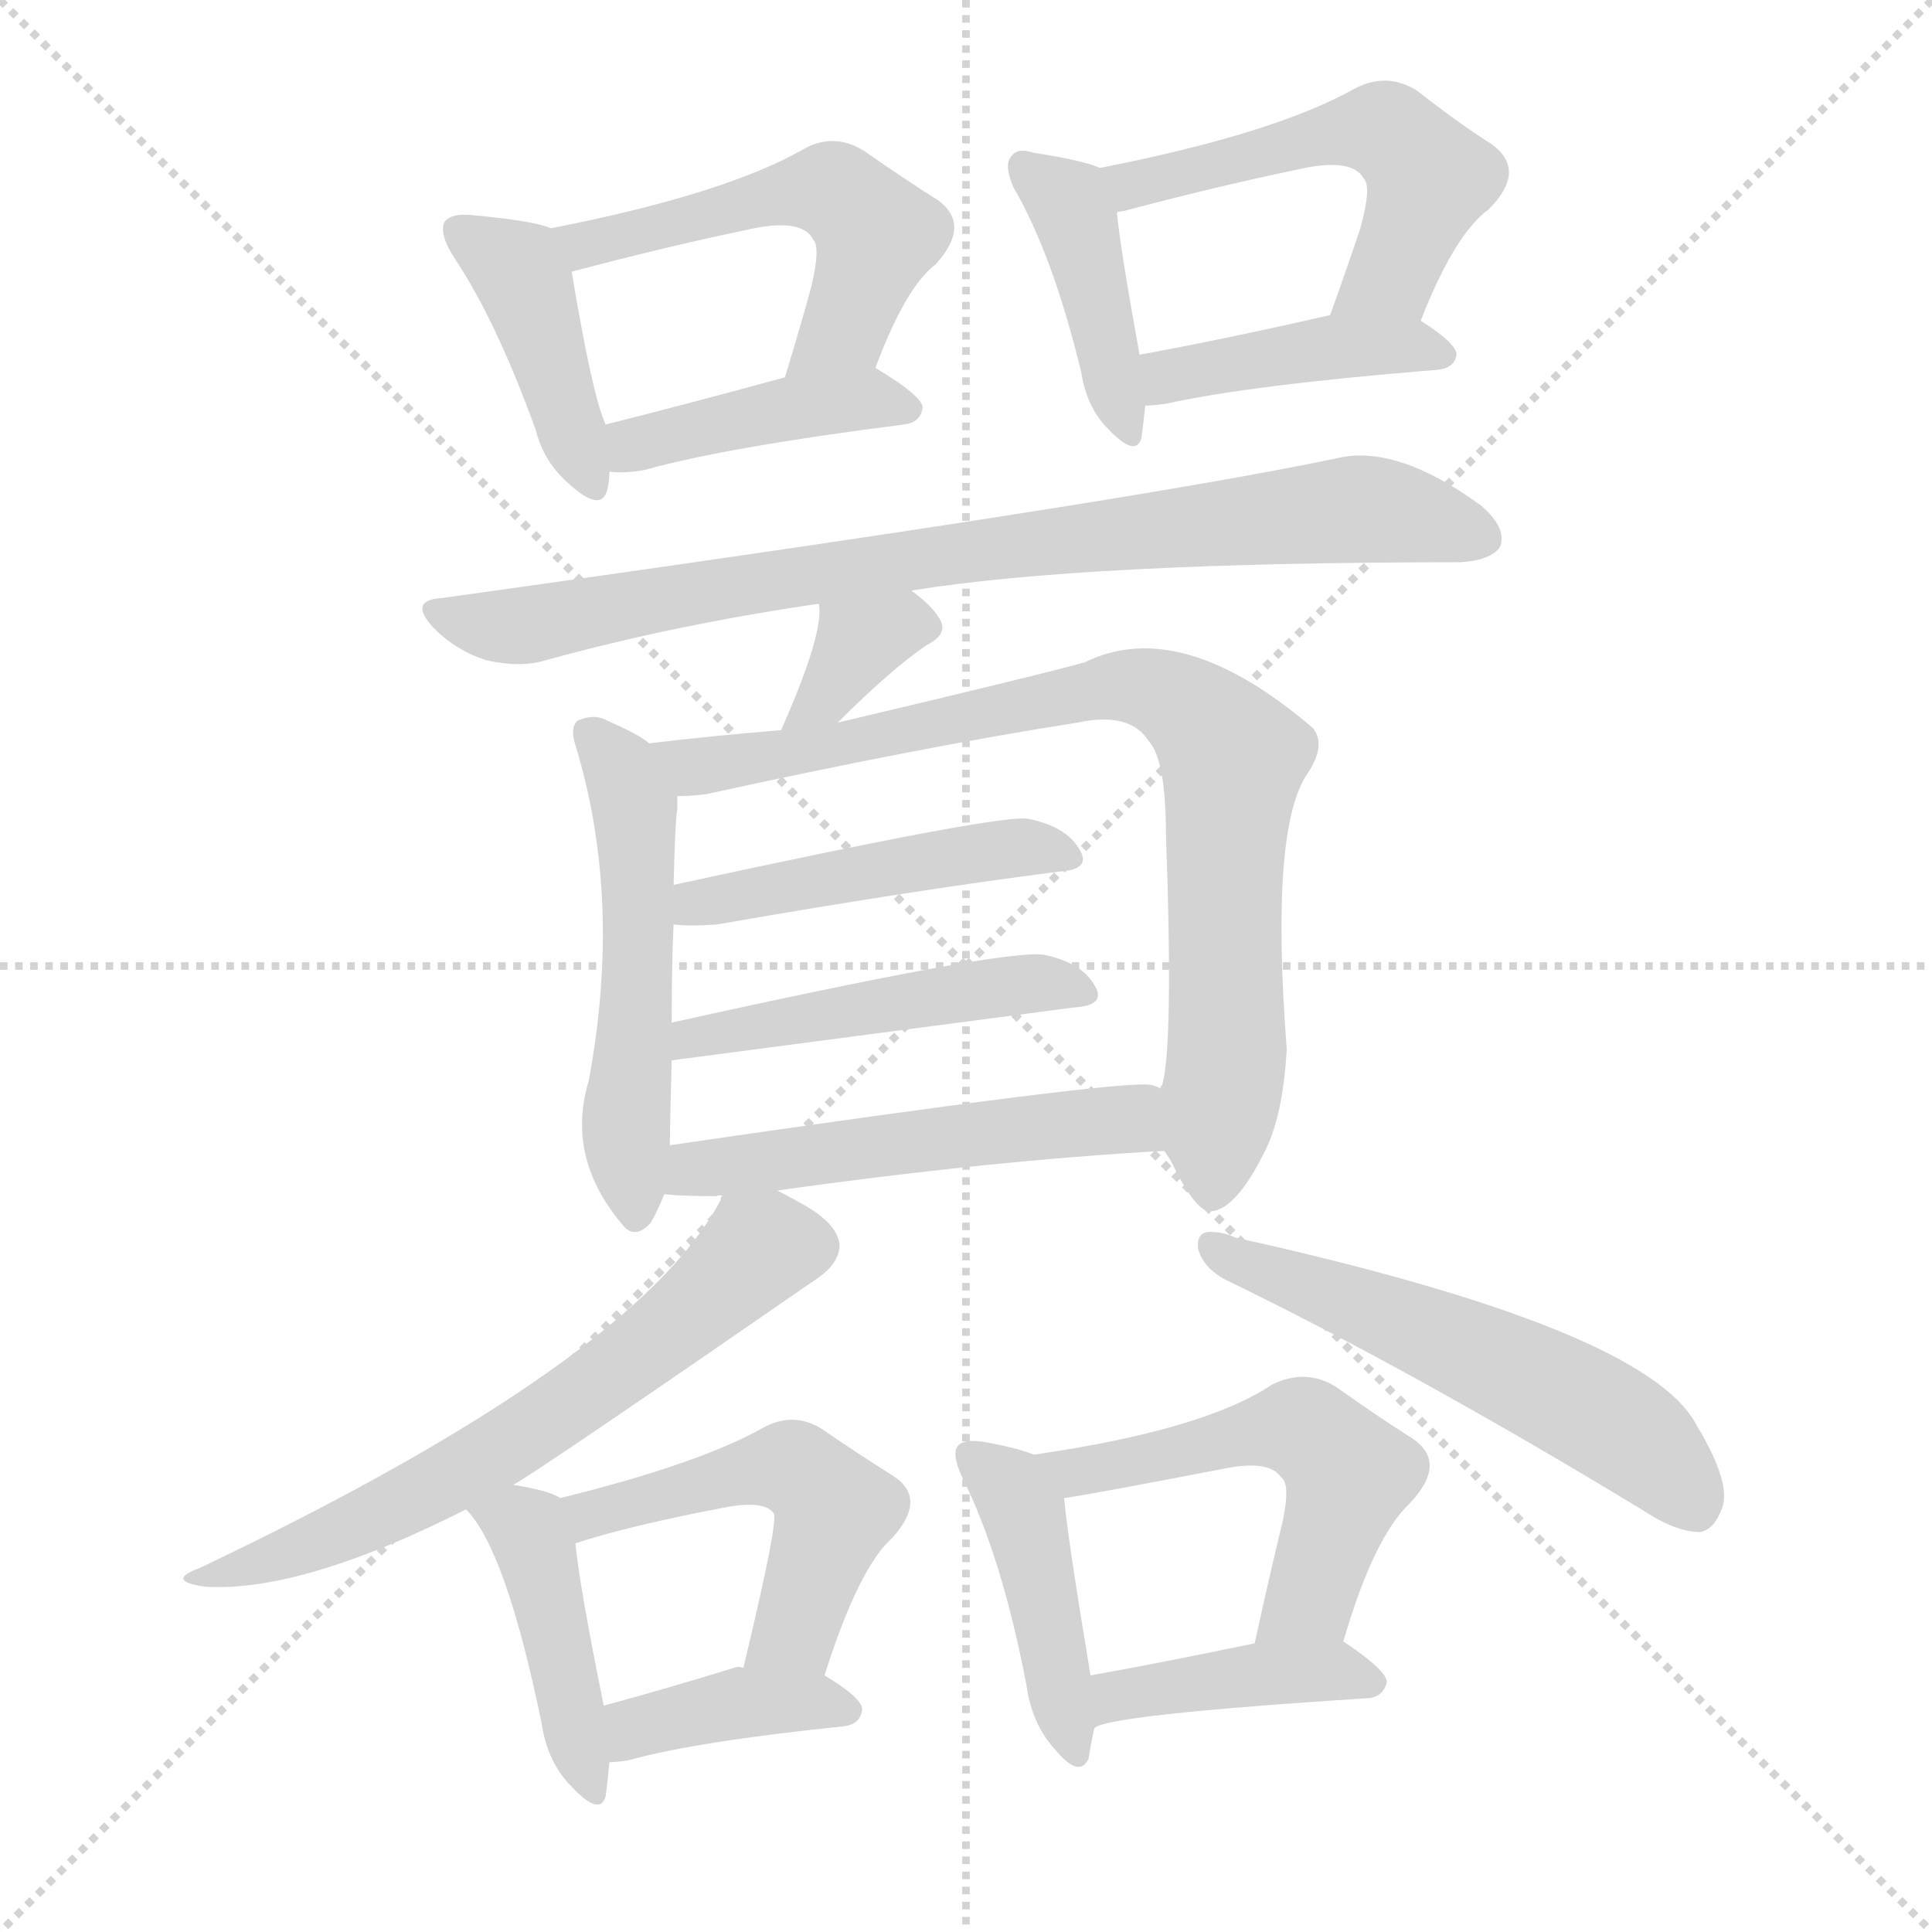 <svg version="1.1" viewBox="0 0 1024 1024" xmlns="http://www.w3.org/2000/svg">
  <g stroke="lightgray" stroke-dasharray="1,1" stroke-width="1" transform="scale(4, 4)">
    <line x1="0" y1="0" x2="256" y2="256"></line>
    <line x1="256" y1="0" x2="0" y2="256"></line>
    <line x1="128" y1="0" x2="128" y2="256"></line>
    <line x1="0" y1="128" x2="256" y2="128"></line>
  </g>
  <g transform="scale(1, -1) translate(0, -900)">
    <style type="text/css">
      
        @keyframes keyframes0 {
          from {
            stroke: blue;
            stroke-dashoffset: 410;
            stroke-width: 128;
          }
          57% {
            animation-timing-function: step-end;
            stroke: blue;
            stroke-dashoffset: 0;
            stroke-width: 128;
          }
          to {
            stroke: white;
            stroke-width: 1024;
          }
        }
        #make-me-a-hanzi-animation-0 {
          animation: keyframes0 0.584s both;
          animation-delay: 0s;
          animation-timing-function: linear;
        }
      
        @keyframes keyframes1 {
          from {
            stroke: blue;
            stroke-dashoffset: 519;
            stroke-width: 128;
          }
          63% {
            animation-timing-function: step-end;
            stroke: blue;
            stroke-dashoffset: 0;
            stroke-width: 128;
          }
          to {
            stroke: white;
            stroke-width: 1024;
          }
        }
        #make-me-a-hanzi-animation-1 {
          animation: keyframes1 0.672s both;
          animation-delay: 0.584s;
          animation-timing-function: linear;
        }
      
        @keyframes keyframes2 {
          from {
            stroke: blue;
            stroke-dashoffset: 415;
            stroke-width: 128;
          }
          57% {
            animation-timing-function: step-end;
            stroke: blue;
            stroke-dashoffset: 0;
            stroke-width: 128;
          }
          to {
            stroke: white;
            stroke-width: 1024;
          }
        }
        #make-me-a-hanzi-animation-2 {
          animation: keyframes2 0.588s both;
          animation-delay: 1.256s;
          animation-timing-function: linear;
        }
      
        @keyframes keyframes3 {
          from {
            stroke: blue;
            stroke-dashoffset: 409;
            stroke-width: 128;
          }
          57% {
            animation-timing-function: step-end;
            stroke: blue;
            stroke-dashoffset: 0;
            stroke-width: 128;
          }
          to {
            stroke: white;
            stroke-width: 1024;
          }
        }
        #make-me-a-hanzi-animation-3 {
          animation: keyframes3 0.583s both;
          animation-delay: 1.844s;
          animation-timing-function: linear;
        }
      
        @keyframes keyframes4 {
          from {
            stroke: blue;
            stroke-dashoffset: 525;
            stroke-width: 128;
          }
          63% {
            animation-timing-function: step-end;
            stroke: blue;
            stroke-dashoffset: 0;
            stroke-width: 128;
          }
          to {
            stroke: white;
            stroke-width: 1024;
          }
        }
        #make-me-a-hanzi-animation-4 {
          animation: keyframes4 0.677s both;
          animation-delay: 2.427s;
          animation-timing-function: linear;
        }
      
        @keyframes keyframes5 {
          from {
            stroke: blue;
            stroke-dashoffset: 413;
            stroke-width: 128;
          }
          57% {
            animation-timing-function: step-end;
            stroke: blue;
            stroke-dashoffset: 0;
            stroke-width: 128;
          }
          to {
            stroke: white;
            stroke-width: 1024;
          }
        }
        #make-me-a-hanzi-animation-5 {
          animation: keyframes5 0.586s both;
          animation-delay: 3.104s;
          animation-timing-function: linear;
        }
      
        @keyframes keyframes6 {
          from {
            stroke: blue;
            stroke-dashoffset: 816;
            stroke-width: 128;
          }
          73% {
            animation-timing-function: step-end;
            stroke: blue;
            stroke-dashoffset: 0;
            stroke-width: 128;
          }
          to {
            stroke: white;
            stroke-width: 1024;
          }
        }
        #make-me-a-hanzi-animation-6 {
          animation: keyframes6 0.914s both;
          animation-delay: 3.69s;
          animation-timing-function: linear;
        }
      
        @keyframes keyframes7 {
          from {
            stroke: blue;
            stroke-dashoffset: 343;
            stroke-width: 128;
          }
          53% {
            animation-timing-function: step-end;
            stroke: blue;
            stroke-dashoffset: 0;
            stroke-width: 128;
          }
          to {
            stroke: white;
            stroke-width: 1024;
          }
        }
        #make-me-a-hanzi-animation-7 {
          animation: keyframes7 0.529s both;
          animation-delay: 4.604s;
          animation-timing-function: linear;
        }
      
        @keyframes keyframes8 {
          from {
            stroke: blue;
            stroke-dashoffset: 519;
            stroke-width: 128;
          }
          63% {
            animation-timing-function: step-end;
            stroke: blue;
            stroke-dashoffset: 0;
            stroke-width: 128;
          }
          to {
            stroke: white;
            stroke-width: 1024;
          }
        }
        #make-me-a-hanzi-animation-8 {
          animation: keyframes8 0.672s both;
          animation-delay: 5.133s;
          animation-timing-function: linear;
        }
      
        @keyframes keyframes9 {
          from {
            stroke: blue;
            stroke-dashoffset: 809;
            stroke-width: 128;
          }
          72% {
            animation-timing-function: step-end;
            stroke: blue;
            stroke-dashoffset: 0;
            stroke-width: 128;
          }
          to {
            stroke: white;
            stroke-width: 1024;
          }
        }
        #make-me-a-hanzi-animation-9 {
          animation: keyframes9 0.908s both;
          animation-delay: 5.806s;
          animation-timing-function: linear;
        }
      
        @keyframes keyframes10 {
          from {
            stroke: blue;
            stroke-dashoffset: 467;
            stroke-width: 128;
          }
          60% {
            animation-timing-function: step-end;
            stroke: blue;
            stroke-dashoffset: 0;
            stroke-width: 128;
          }
          to {
            stroke: white;
            stroke-width: 1024;
          }
        }
        #make-me-a-hanzi-animation-10 {
          animation: keyframes10 0.63s both;
          animation-delay: 6.714s;
          animation-timing-function: linear;
        }
      
        @keyframes keyframes11 {
          from {
            stroke: blue;
            stroke-dashoffset: 475;
            stroke-width: 128;
          }
          61% {
            animation-timing-function: step-end;
            stroke: blue;
            stroke-dashoffset: 0;
            stroke-width: 128;
          }
          to {
            stroke: white;
            stroke-width: 1024;
          }
        }
        #make-me-a-hanzi-animation-11 {
          animation: keyframes11 0.637s both;
          animation-delay: 7.344s;
          animation-timing-function: linear;
        }
      
        @keyframes keyframes12 {
          from {
            stroke: blue;
            stroke-dashoffset: 518;
            stroke-width: 128;
          }
          63% {
            animation-timing-function: step-end;
            stroke: blue;
            stroke-dashoffset: 0;
            stroke-width: 128;
          }
          to {
            stroke: white;
            stroke-width: 1024;
          }
        }
        #make-me-a-hanzi-animation-12 {
          animation: keyframes12 0.672s both;
          animation-delay: 7.98s;
          animation-timing-function: linear;
        }
      
        @keyframes keyframes13 {
          from {
            stroke: blue;
            stroke-dashoffset: 621;
            stroke-width: 128;
          }
          67% {
            animation-timing-function: step-end;
            stroke: blue;
            stroke-dashoffset: 0;
            stroke-width: 128;
          }
          to {
            stroke: white;
            stroke-width: 1024;
          }
        }
        #make-me-a-hanzi-animation-13 {
          animation: keyframes13 0.755s both;
          animation-delay: 8.652s;
          animation-timing-function: linear;
        }
      
        @keyframes keyframes14 {
          from {
            stroke: blue;
            stroke-dashoffset: 547;
            stroke-width: 128;
          }
          64% {
            animation-timing-function: step-end;
            stroke: blue;
            stroke-dashoffset: 0;
            stroke-width: 128;
          }
          to {
            stroke: white;
            stroke-width: 1024;
          }
        }
        #make-me-a-hanzi-animation-14 {
          animation: keyframes14 0.695s both;
          animation-delay: 9.407s;
          animation-timing-function: linear;
        }
      
        @keyframes keyframes15 {
          from {
            stroke: blue;
            stroke-dashoffset: 424;
            stroke-width: 128;
          }
          58% {
            animation-timing-function: step-end;
            stroke: blue;
            stroke-dashoffset: 0;
            stroke-width: 128;
          }
          to {
            stroke: white;
            stroke-width: 1024;
          }
        }
        #make-me-a-hanzi-animation-15 {
          animation: keyframes15 0.595s both;
          animation-delay: 10.103s;
          animation-timing-function: linear;
        }
      
        @keyframes keyframes16 {
          from {
            stroke: blue;
            stroke-dashoffset: 494;
            stroke-width: 128;
          }
          62% {
            animation-timing-function: step-end;
            stroke: blue;
            stroke-dashoffset: 0;
            stroke-width: 128;
          }
          to {
            stroke: white;
            stroke-width: 1024;
          }
        }
        #make-me-a-hanzi-animation-16 {
          animation: keyframes16 0.652s both;
          animation-delay: 10.698s;
          animation-timing-function: linear;
        }
      
        @keyframes keyframes17 {
          from {
            stroke: blue;
            stroke-dashoffset: 383;
            stroke-width: 128;
          }
          55% {
            animation-timing-function: step-end;
            stroke: blue;
            stroke-dashoffset: 0;
            stroke-width: 128;
          }
          to {
            stroke: white;
            stroke-width: 1024;
          }
        }
        #make-me-a-hanzi-animation-17 {
          animation: keyframes17 0.562s both;
          animation-delay: 11.35s;
          animation-timing-function: linear;
        }
      
        @keyframes keyframes18 {
          from {
            stroke: blue;
            stroke-dashoffset: 426;
            stroke-width: 128;
          }
          58% {
            animation-timing-function: step-end;
            stroke: blue;
            stroke-dashoffset: 0;
            stroke-width: 128;
          }
          to {
            stroke: white;
            stroke-width: 1024;
          }
        }
        #make-me-a-hanzi-animation-18 {
          animation: keyframes18 0.597s both;
          animation-delay: 11.911s;
          animation-timing-function: linear;
        }
      
        @keyframes keyframes19 {
          from {
            stroke: blue;
            stroke-dashoffset: 524;
            stroke-width: 128;
          }
          63% {
            animation-timing-function: step-end;
            stroke: blue;
            stroke-dashoffset: 0;
            stroke-width: 128;
          }
          to {
            stroke: white;
            stroke-width: 1024;
          }
        }
        #make-me-a-hanzi-animation-19 {
          animation: keyframes19 0.676s both;
          animation-delay: 12.508s;
          animation-timing-function: linear;
        }
      
        @keyframes keyframes20 {
          from {
            stroke: blue;
            stroke-dashoffset: 403;
            stroke-width: 128;
          }
          57% {
            animation-timing-function: step-end;
            stroke: blue;
            stroke-dashoffset: 0;
            stroke-width: 128;
          }
          to {
            stroke: white;
            stroke-width: 1024;
          }
        }
        #make-me-a-hanzi-animation-20 {
          animation: keyframes20 0.578s both;
          animation-delay: 13.184s;
          animation-timing-function: linear;
        }
      
    </style>
    
      <path d="M 292 779 Q 283 783 250 786 Q 240 787 236 783 Q 232 777 241 763 Q 263 730 284 672 Q 288 656 300 645 Q 319 627 322 641 Q 323 645 323 650 L 321 675 Q 314 690 303 756 C 300 777 300 777 292 779 Z" fill="lightgray"></path>
    
      <path d="M 464 705 Q 480 748 496 760 Q 515 781 497 794 Q 481 804 458 820 Q 442 830 426 821 Q 384 797 292 779 C 263 773 274 748 303 756 Q 352 769 395 778 Q 425 785 431 773 Q 435 769 430 748 Q 424 726 416 700 C 407 671 453 677 464 705 Z" fill="lightgray"></path>
    
      <path d="M 323 650 Q 332 649 342 651 Q 385 663 479 675 Q 488 676 489 684 Q 489 690 464 705 C 455 711 445 708 416 700 Q 361 685 321 675 C 292 668 293 652 323 650 Z" fill="lightgray"></path>
    
      <path d="M 583 811 Q 574 815 548 819 Q 539 822 536 817 Q 532 813 537 801 Q 558 765 573 703 Q 576 684 587 673 Q 602 657 605 668 Q 606 675 607 685 L 604 712 Q 594 767 592 787 C 590 809 590 809 583 811 Z" fill="lightgray"></path>
    
      <path d="M 753 730 Q 771 776 789 789 Q 810 810 790 824 Q 774 834 751 852 Q 735 862 718 853 Q 675 829 583 811 C 554 805 563 779 592 787 Q 592 788 595 788 Q 644 801 687 810 Q 717 817 723 805 Q 727 801 721 779 Q 714 758 705 733 C 695 705 742 702 753 730 Z" fill="lightgray"></path>
    
      <path d="M 607 685 Q 611 685 618 686 Q 663 696 762 704 Q 771 705 772 712 Q 772 718 753 730 C 737 740 734 740 705 733 Q 648 720 604 712 C 574 707 577 683 607 685 Z" fill="lightgray"></path>
    
      <path d="M 483 587 Q 576 602 774 602 Q 790 603 795 610 Q 799 620 785 632 Q 740 665 708 657 Q 593 633 234 583 Q 216 582 230 567 Q 242 555 258 550 Q 276 546 289 550 Q 358 569 434 580 L 483 587 Z" fill="lightgray"></path>
    
      <path d="M 444 517 Q 472 545 491 558 Q 503 564 498 572 Q 494 579 483 587 C 459 605 431 610 434 580 Q 437 565 414 513 C 402 486 423 496 444 517 Z" fill="lightgray"></path>
    
      <path d="M 344 506 Q 340 510 322 518 Q 315 522 306 518 Q 302 514 305 505 Q 330 423 312 327 Q 300 287 329 252 Q 336 242 345 252 Q 349 259 352 267 L 355 293 Q 355 299 356 338 L 356 358 Q 356 389 357 410 L 357 431 Q 358 468 359 471 Q 359 475 359 478 C 360 496 360 496 344 506 Z" fill="lightgray"></path>
    
      <path d="M 617 290 Q 618 289 621 284 Q 634 257 642 258 Q 655 259 670 289 Q 680 308 682 344 Q 673 461 693 490 Q 703 505 696 514 Q 626 574 575 549 Q 554 543 444 517 L 414 513 Q 377 510 344 506 C 314 503 329 475 359 478 Q 365 478 374 479 Q 488 504 571 517 Q 599 523 609 507 Q 618 497 618 457 Q 622 346 616 325 Q 615 324 615 323 C 611 301 611 301 617 290 Z" fill="lightgray"></path>
    
      <path d="M 357 410 Q 366 409 380 410 Q 483 428 561 438 Q 579 439 572 450 Q 565 462 545 466 Q 532 469 357 431 C 328 425 327 412 357 410 Z" fill="lightgray"></path>
    
      <path d="M 356 338 L 569 366 Q 587 367 580 378 Q 573 390 553 394 Q 532 397 356 358 C 327 352 326 334 356 338 Z" fill="lightgray"></path>
    
      <path d="M 412 269 Q 526 285 617 290 C 647 292 644 315 615 323 Q 614 324 610 325 Q 595 328 355 293 C 325 289 322 269 352 267 Q 362 266 380 266 Q 381 267 383 266 L 412 269 Z" fill="lightgray"></path>
    
      <path d="M 272 113 Q 285 120 434 223 Q 444 230 445 239 Q 445 251 425 262 Q 418 266 412 269 C 391 280 391 280 383 266 Q 382 266 382 264 Q 337 179 106 69 Q 87 62 109 59 Q 160 56 247 100 L 272 113 Z" fill="lightgray"></path>
    
      <path d="M 649 222 Q 748 174 870 100 Q 888 88 901 88 Q 908 89 912 99 Q 919 112 899 145 Q 872 196 655 244 Q 648 247 643 247 Q 634 248 635 238 Q 638 228 649 222 Z" fill="lightgray"></path>
    
      <path d="M 297 106 Q 291 110 272 113 C 242 118 229 120 247 100 Q 268 79 287 -13 Q 290 -34 303 -47 Q 318 -63 321 -52 Q 322 -45 323 -34 L 320 -4 Q 307 60 305 82 C 303 103 303 103 297 106 Z" fill="lightgray"></path>
    
      <path d="M 437 12 Q 455 69 473 85 Q 492 106 473 118 Q 457 128 435 143 Q 420 152 404 143 Q 370 124 297 106 C 268 99 276 73 305 82 Q 332 91 384 101 Q 405 105 410 98 Q 413 95 394 16 C 387 -13 428 -17 437 12 Z" fill="lightgray"></path>
    
      <path d="M 323 -34 Q 327 -34 333 -33 Q 369 -23 447 -15 Q 456 -14 457 -6 Q 457 0 437 12 L 394 16 Q 391 17 389 16 Q 350 4 320 -4 C 291 -12 293 -36 323 -34 Z" fill="lightgray"></path>
    
      <path d="M 548 129 Q 538 133 520 136 Q 511 137 508 134 Q 504 130 510 117 Q 531 75 544 7 Q 547 -14 559 -27 Q 572 -43 577 -32 Q 578 -25 580 -16 L 578 12 Q 566 84 564 106 C 562 124 562 124 548 129 Z" fill="lightgray"></path>
    
      <path d="M 712 30 Q 728 85 747 103 Q 768 125 748 138 Q 732 148 708 165 Q 692 175 674 166 Q 638 142 548 129 C 518 125 534 101 564 106 Q 573 107 651 122 Q 673 126 679 117 Q 685 113 678 86 Q 672 61 665 29 C 659 0 703 1 712 30 Z" fill="lightgray"></path>
    
      <path d="M 580 -16 Q 586 -9 726 0 Q 733 1 735 8 Q 736 14 712 30 C 702 37 694 35 665 29 Q 617 19 578 12 C 548 7 553 -28 580 -16 Z" fill="lightgray"></path>
    
    
      <clipPath id="make-me-a-hanzi-clip-0">
        <path d="M 292 779 Q 283 783 250 786 Q 240 787 236 783 Q 232 777 241 763 Q 263 730 284 672 Q 288 656 300 645 Q 319 627 322 641 Q 323 645 323 650 L 321 675 Q 314 690 303 756 C 300 777 300 777 292 779 Z"></path>
      </clipPath>
      <path clip-path="url(#make-me-a-hanzi-clip-0)" d="M 244 778 L 274 758 L 312 646" fill="none" id="make-me-a-hanzi-animation-0" stroke-dasharray="282 564" stroke-linecap="round"></path>
    
      <clipPath id="make-me-a-hanzi-clip-1">
        <path d="M 464 705 Q 480 748 496 760 Q 515 781 497 794 Q 481 804 458 820 Q 442 830 426 821 Q 384 797 292 779 C 263 773 274 748 303 756 Q 352 769 395 778 Q 425 785 431 773 Q 435 769 430 748 Q 424 726 416 700 C 407 671 453 677 464 705 Z"></path>
      </clipPath>
      <path clip-path="url(#make-me-a-hanzi-clip-1)" d="M 303 777 L 310 770 L 417 798 L 441 799 L 464 776 L 448 727 L 422 705" fill="none" id="make-me-a-hanzi-animation-1" stroke-dasharray="391 782" stroke-linecap="round"></path>
    
      <clipPath id="make-me-a-hanzi-clip-2">
        <path d="M 323 650 Q 332 649 342 651 Q 385 663 479 675 Q 488 676 489 684 Q 489 690 464 705 C 455 711 445 708 416 700 Q 361 685 321 675 C 292 668 293 652 323 650 Z"></path>
      </clipPath>
      <path clip-path="url(#make-me-a-hanzi-clip-2)" d="M 328 657 L 342 666 L 424 684 L 460 689 L 481 683" fill="none" id="make-me-a-hanzi-animation-2" stroke-dasharray="287 574" stroke-linecap="round"></path>
    
      <clipPath id="make-me-a-hanzi-clip-3">
        <path d="M 583 811 Q 574 815 548 819 Q 539 822 536 817 Q 532 813 537 801 Q 558 765 573 703 Q 576 684 587 673 Q 602 657 605 668 Q 606 675 607 685 L 604 712 Q 594 767 592 787 C 590 809 590 809 583 811 Z"></path>
      </clipPath>
      <path clip-path="url(#make-me-a-hanzi-clip-3)" d="M 543 812 L 570 785 L 597 673" fill="none" id="make-me-a-hanzi-animation-3" stroke-dasharray="281 562" stroke-linecap="round"></path>
    
      <clipPath id="make-me-a-hanzi-clip-4">
        <path d="M 753 730 Q 771 776 789 789 Q 810 810 790 824 Q 774 834 751 852 Q 735 862 718 853 Q 675 829 583 811 C 554 805 563 779 592 787 Q 592 788 595 788 Q 644 801 687 810 Q 717 817 723 805 Q 727 801 721 779 Q 714 758 705 733 C 695 705 742 702 753 730 Z"></path>
      </clipPath>
      <path clip-path="url(#make-me-a-hanzi-clip-4)" d="M 591 794 L 616 806 L 709 830 L 735 830 L 757 806 L 755 796 L 736 753 L 711 738" fill="none" id="make-me-a-hanzi-animation-4" stroke-dasharray="397 794" stroke-linecap="round"></path>
    
      <clipPath id="make-me-a-hanzi-clip-5">
        <path d="M 607 685 Q 611 685 618 686 Q 663 696 762 704 Q 771 705 772 712 Q 772 718 753 730 C 737 740 734 740 705 733 Q 648 720 604 712 C 574 707 577 683 607 685 Z"></path>
      </clipPath>
      <path clip-path="url(#make-me-a-hanzi-clip-5)" d="M 612 692 L 626 703 L 710 716 L 764 712" fill="none" id="make-me-a-hanzi-animation-5" stroke-dasharray="285 570" stroke-linecap="round"></path>
    
      <clipPath id="make-me-a-hanzi-clip-6">
        <path d="M 483 587 Q 576 602 774 602 Q 790 603 795 610 Q 799 620 785 632 Q 740 665 708 657 Q 593 633 234 583 Q 216 582 230 567 Q 242 555 258 550 Q 276 546 289 550 Q 358 569 434 580 L 483 587 Z"></path>
      </clipPath>
      <path clip-path="url(#make-me-a-hanzi-clip-6)" d="M 232 575 L 279 569 L 457 601 L 717 630 L 786 615" fill="none" id="make-me-a-hanzi-animation-6" stroke-dasharray="688 1376" stroke-linecap="round"></path>
    
      <clipPath id="make-me-a-hanzi-clip-7">
        <path d="M 444 517 Q 472 545 491 558 Q 503 564 498 572 Q 494 579 483 587 C 459 605 431 610 434 580 Q 437 565 414 513 C 402 486 423 496 444 517 Z"></path>
      </clipPath>
      <path clip-path="url(#make-me-a-hanzi-clip-7)" d="M 487 569 L 456 560 L 435 527 L 420 522" fill="none" id="make-me-a-hanzi-animation-7" stroke-dasharray="215 430" stroke-linecap="round"></path>
    
      <clipPath id="make-me-a-hanzi-clip-8">
        <path d="M 344 506 Q 340 510 322 518 Q 315 522 306 518 Q 302 514 305 505 Q 330 423 312 327 Q 300 287 329 252 Q 336 242 345 252 Q 349 259 352 267 L 355 293 Q 355 299 356 338 L 356 358 Q 356 389 357 410 L 357 431 Q 358 468 359 471 Q 359 475 359 478 C 360 496 360 496 344 506 Z"></path>
      </clipPath>
      <path clip-path="url(#make-me-a-hanzi-clip-8)" d="M 312 511 L 323 501 L 336 471 L 339 405 L 331 304 L 337 256" fill="none" id="make-me-a-hanzi-animation-8" stroke-dasharray="391 782" stroke-linecap="round"></path>
    
      <clipPath id="make-me-a-hanzi-clip-9">
        <path d="M 617 290 Q 618 289 621 284 Q 634 257 642 258 Q 655 259 670 289 Q 680 308 682 344 Q 673 461 693 490 Q 703 505 696 514 Q 626 574 575 549 Q 554 543 444 517 L 414 513 Q 377 510 344 506 C 314 503 329 475 359 478 Q 365 478 374 479 Q 488 504 571 517 Q 599 523 609 507 Q 618 497 618 457 Q 622 346 616 325 Q 615 324 615 323 C 611 301 611 301 617 290 Z"></path>
      </clipPath>
      <path clip-path="url(#make-me-a-hanzi-clip-9)" d="M 351 501 L 367 494 L 414 499 L 587 536 L 608 535 L 629 525 L 654 498 L 643 268" fill="none" id="make-me-a-hanzi-animation-9" stroke-dasharray="681 1362" stroke-linecap="round"></path>
    
      <clipPath id="make-me-a-hanzi-clip-10">
        <path d="M 357 410 Q 366 409 380 410 Q 483 428 561 438 Q 579 439 572 450 Q 565 462 545 466 Q 532 469 357 431 C 328 425 327 412 357 410 Z"></path>
      </clipPath>
      <path clip-path="url(#make-me-a-hanzi-clip-10)" d="M 362 415 L 373 425 L 387 423 L 400 430 L 501 446 L 549 451 L 565 445" fill="none" id="make-me-a-hanzi-animation-10" stroke-dasharray="339 678" stroke-linecap="round"></path>
    
      <clipPath id="make-me-a-hanzi-clip-11">
        <path d="M 356 338 L 569 366 Q 587 367 580 378 Q 573 390 553 394 Q 532 397 356 358 C 327 352 326 334 356 338 Z"></path>
      </clipPath>
      <path clip-path="url(#make-me-a-hanzi-clip-11)" d="M 363 343 L 368 353 L 461 368 L 557 379 L 573 373" fill="none" id="make-me-a-hanzi-animation-11" stroke-dasharray="347 694" stroke-linecap="round"></path>
    
      <clipPath id="make-me-a-hanzi-clip-12">
        <path d="M 412 269 Q 526 285 617 290 C 647 292 644 315 615 323 Q 614 324 610 325 Q 595 328 355 293 C 325 289 322 269 352 267 Q 362 266 380 266 Q 381 267 383 266 L 412 269 Z"></path>
      </clipPath>
      <path clip-path="url(#make-me-a-hanzi-clip-12)" d="M 358 273 L 371 283 L 555 304 L 600 306 L 610 295" fill="none" id="make-me-a-hanzi-animation-12" stroke-dasharray="390 780" stroke-linecap="round"></path>
    
      <clipPath id="make-me-a-hanzi-clip-13">
        <path d="M 272 113 Q 285 120 434 223 Q 444 230 445 239 Q 445 251 425 262 Q 418 266 412 269 C 391 280 391 280 383 266 Q 382 266 382 264 Q 337 179 106 69 Q 87 62 109 59 Q 160 56 247 100 L 272 113 Z"></path>
      </clipPath>
      <path clip-path="url(#make-me-a-hanzi-clip-13)" d="M 430 240 L 400 236 L 336 180 L 230 111 L 115 66" fill="none" id="make-me-a-hanzi-animation-13" stroke-dasharray="493 986" stroke-linecap="round"></path>
    
      <clipPath id="make-me-a-hanzi-clip-14">
        <path d="M 649 222 Q 748 174 870 100 Q 888 88 901 88 Q 908 89 912 99 Q 919 112 899 145 Q 872 196 655 244 Q 648 247 643 247 Q 634 248 635 238 Q 638 228 649 222 Z"></path>
      </clipPath>
      <path clip-path="url(#make-me-a-hanzi-clip-14)" d="M 645 237 L 826 162 L 870 135 L 898 102" fill="none" id="make-me-a-hanzi-animation-14" stroke-dasharray="419 838" stroke-linecap="round"></path>
    
      <clipPath id="make-me-a-hanzi-clip-15">
        <path d="M 297 106 Q 291 110 272 113 C 242 118 229 120 247 100 Q 268 79 287 -13 Q 290 -34 303 -47 Q 318 -63 321 -52 Q 322 -45 323 -34 L 320 -4 Q 307 60 305 82 C 303 103 303 103 297 106 Z"></path>
      </clipPath>
      <path clip-path="url(#make-me-a-hanzi-clip-15)" d="M 255 101 L 276 93 L 283 81 L 313 -47" fill="none" id="make-me-a-hanzi-animation-15" stroke-dasharray="296 592" stroke-linecap="round"></path>
    
      <clipPath id="make-me-a-hanzi-clip-16">
        <path d="M 437 12 Q 455 69 473 85 Q 492 106 473 118 Q 457 128 435 143 Q 420 152 404 143 Q 370 124 297 106 C 268 99 276 73 305 82 Q 332 91 384 101 Q 405 105 410 98 Q 413 95 394 16 C 387 -13 428 -17 437 12 Z"></path>
      </clipPath>
      <path clip-path="url(#make-me-a-hanzi-clip-16)" d="M 308 90 L 317 98 L 397 120 L 420 122 L 428 117 L 442 99 L 421 36 L 402 27" fill="none" id="make-me-a-hanzi-animation-16" stroke-dasharray="366 732" stroke-linecap="round"></path>
    
      <clipPath id="make-me-a-hanzi-clip-17">
        <path d="M 323 -34 Q 327 -34 333 -33 Q 369 -23 447 -15 Q 456 -14 457 -6 Q 457 0 437 12 L 394 16 Q 391 17 389 16 Q 350 4 320 -4 C 291 -12 293 -36 323 -34 Z"></path>
      </clipPath>
      <path clip-path="url(#make-me-a-hanzi-clip-17)" d="M 327 -26 L 337 -16 L 392 -3 L 448 -6" fill="none" id="make-me-a-hanzi-animation-17" stroke-dasharray="255 510" stroke-linecap="round"></path>
    
      <clipPath id="make-me-a-hanzi-clip-18">
        <path d="M 548 129 Q 538 133 520 136 Q 511 137 508 134 Q 504 130 510 117 Q 531 75 544 7 Q 547 -14 559 -27 Q 572 -43 577 -32 Q 578 -25 580 -16 L 578 12 Q 566 84 564 106 C 562 124 562 124 548 129 Z"></path>
      </clipPath>
      <path clip-path="url(#make-me-a-hanzi-clip-18)" d="M 515 129 L 536 112 L 545 89 L 569 -27" fill="none" id="make-me-a-hanzi-animation-18" stroke-dasharray="298 596" stroke-linecap="round"></path>
    
      <clipPath id="make-me-a-hanzi-clip-19">
        <path d="M 712 30 Q 728 85 747 103 Q 768 125 748 138 Q 732 148 708 165 Q 692 175 674 166 Q 638 142 548 129 C 518 125 534 101 564 106 Q 573 107 651 122 Q 673 126 679 117 Q 685 113 678 86 Q 672 61 665 29 C 659 0 703 1 712 30 Z"></path>
      </clipPath>
      <path clip-path="url(#make-me-a-hanzi-clip-19)" d="M 558 128 L 571 120 L 668 142 L 698 138 L 715 119 L 713 108 L 695 53 L 673 35" fill="none" id="make-me-a-hanzi-animation-19" stroke-dasharray="396 792" stroke-linecap="round"></path>
    
      <clipPath id="make-me-a-hanzi-clip-20">
        <path d="M 580 -16 Q 586 -9 726 0 Q 733 1 735 8 Q 736 14 712 30 C 702 37 694 35 665 29 Q 617 19 578 12 C 548 7 553 -28 580 -16 Z"></path>
      </clipPath>
      <path clip-path="url(#make-me-a-hanzi-clip-20)" d="M 583 -8 L 615 6 L 673 14 L 726 9" fill="none" id="make-me-a-hanzi-animation-20" stroke-dasharray="275 550" stroke-linecap="round"></path>
    
  </g>
</svg>